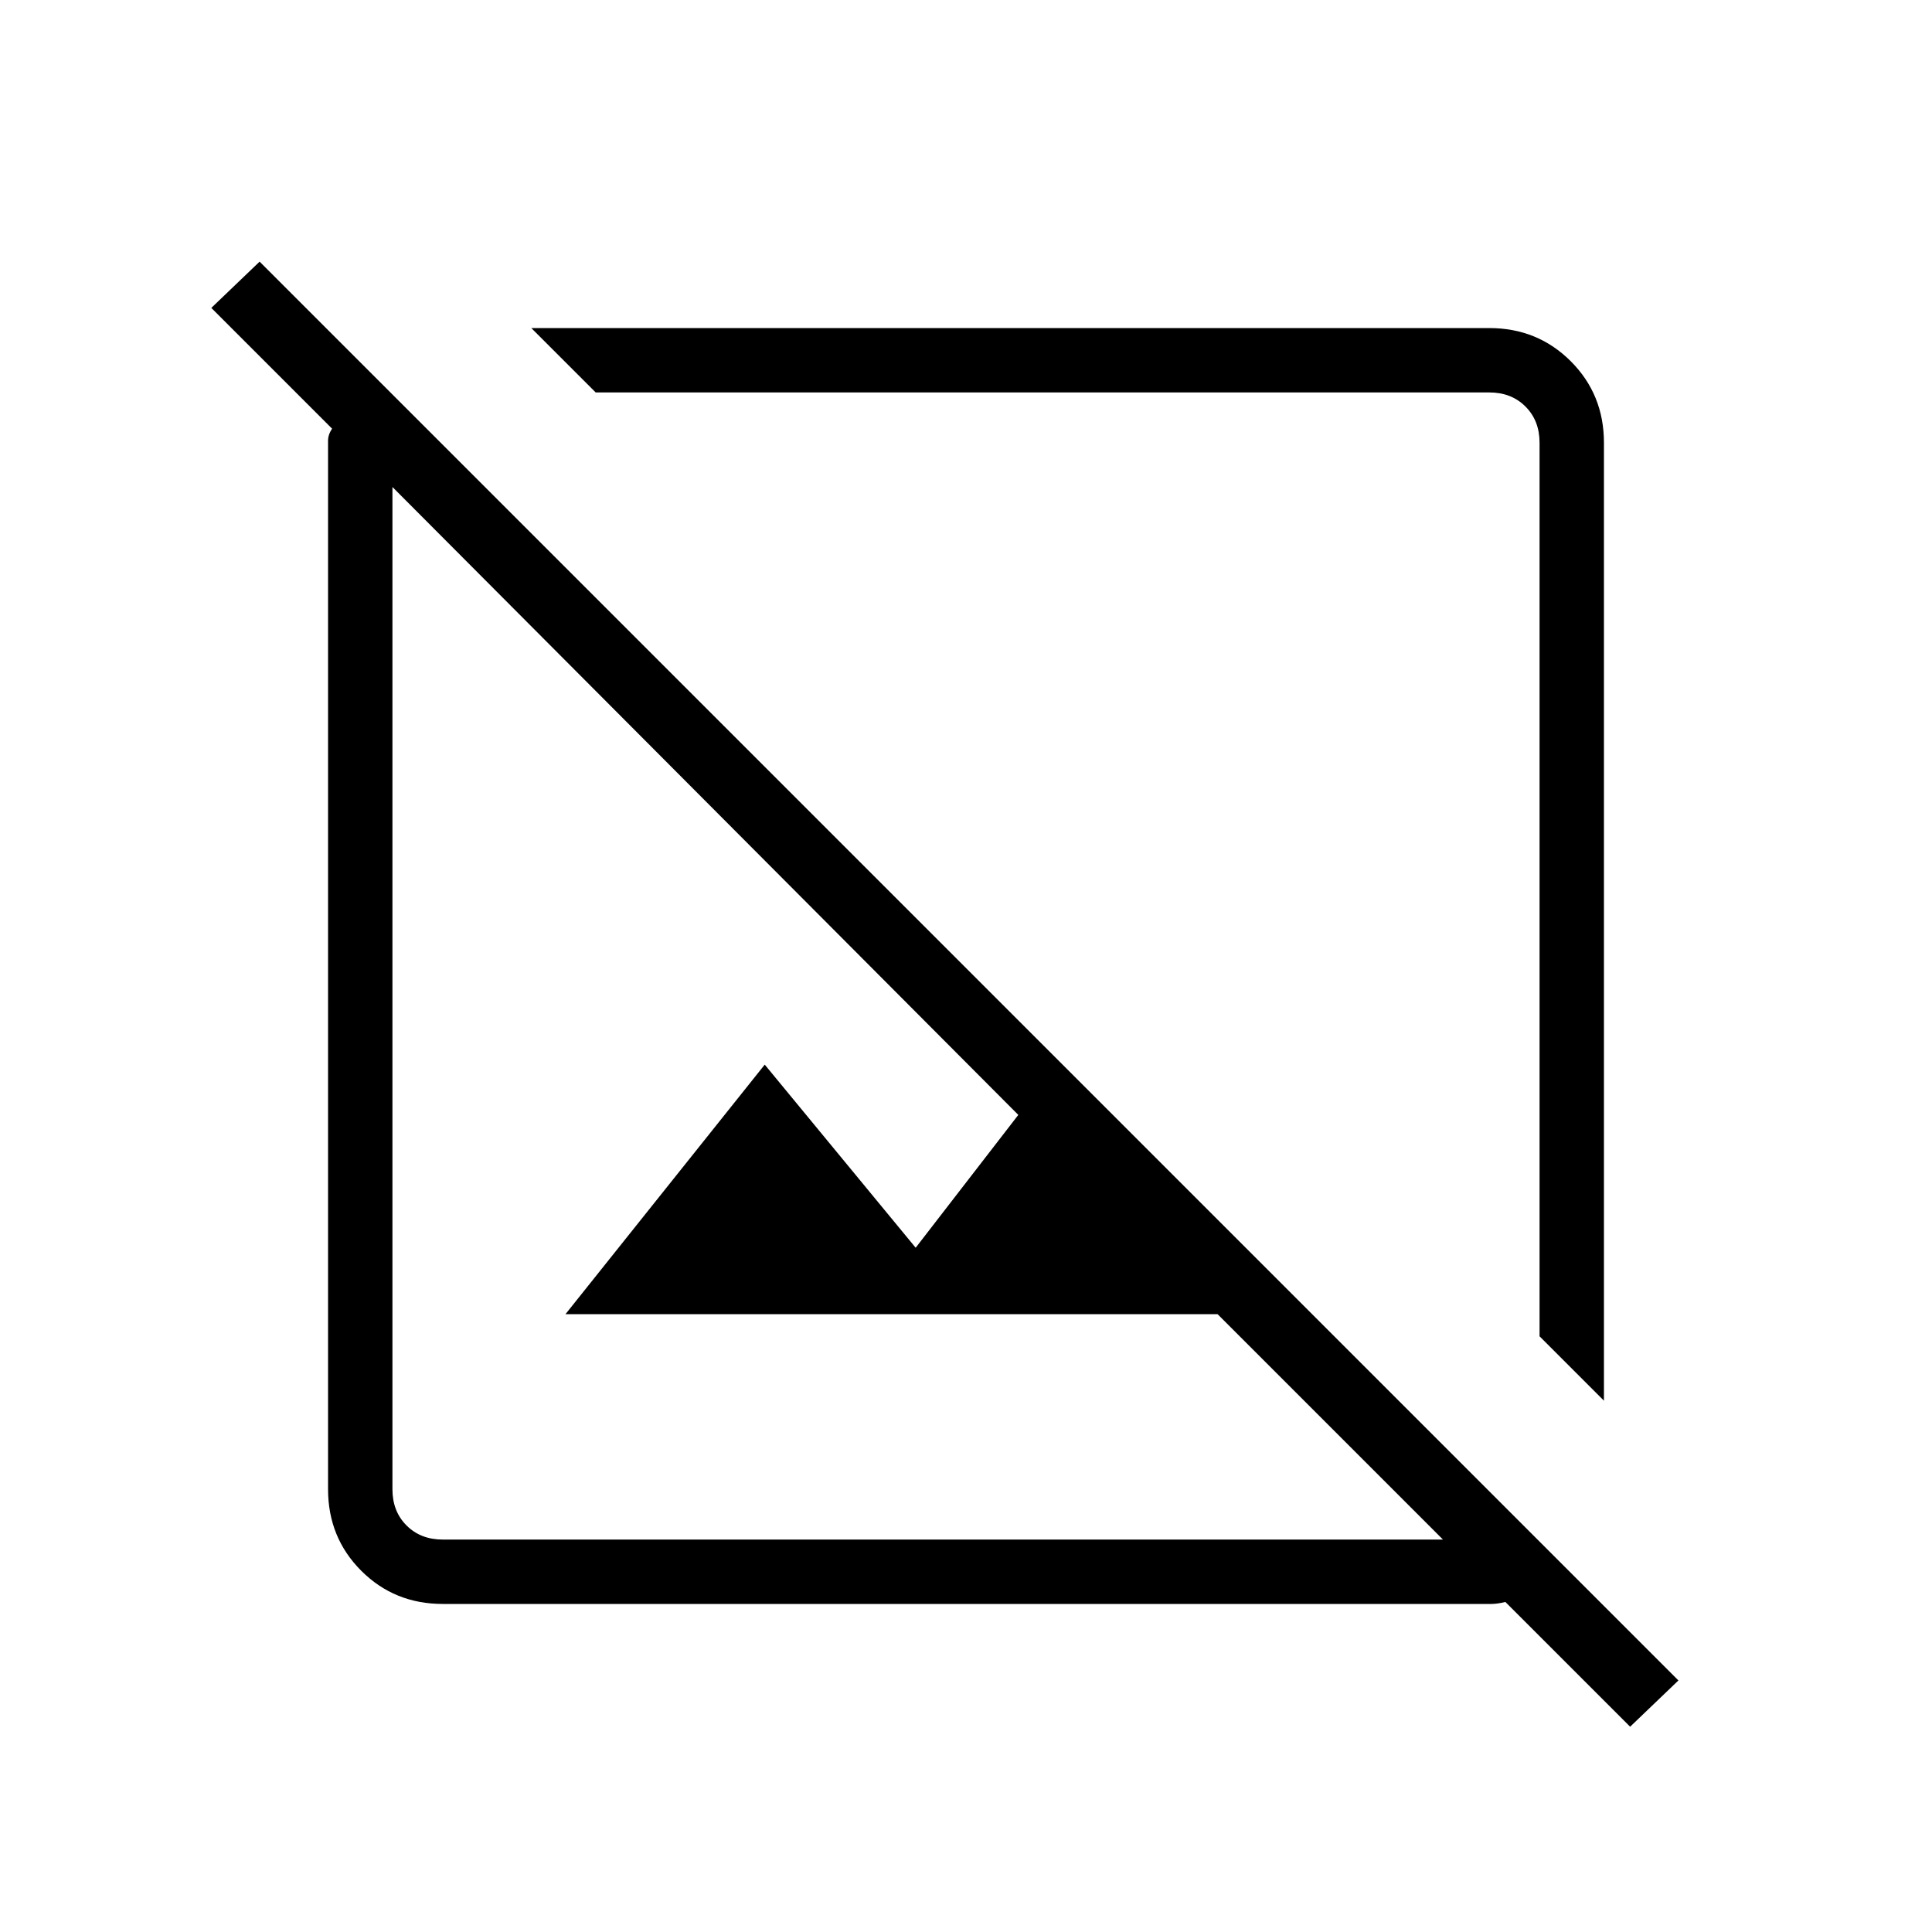 <svg xmlns="http://www.w3.org/2000/svg" height="40" width="40"><path d="M33.75 35.75 31.167 33.167Q31 33.208 30.875 33.208Q30.75 33.208 30.583 33.208H9.167Q8.167 33.208 7.479 32.521Q6.792 31.833 6.792 30.833V9.417Q6.792 9.25 6.792 9.125Q6.792 9 6.875 8.875L4.375 6.375L5.375 5.417L34.75 34.792ZM9.167 31.875H29.875L25.208 27.208H11.708L15.833 22.042L18.958 25.833L21.083 23.083L8.125 10.083V30.833Q8.125 31.292 8.417 31.583Q8.708 31.875 9.167 31.875ZM33.208 29 31.875 27.667V9.167Q31.875 8.708 31.583 8.417Q31.292 8.125 30.833 8.125H12.333L11 6.792H30.833Q31.833 6.792 32.521 7.479Q33.208 8.167 33.208 9.167ZM22.25 18Q22.25 18 22.25 18Q22.25 18 22.25 18ZM19.042 21Q19.042 21 19.042 21Q19.042 21 19.042 21Z"/></svg>